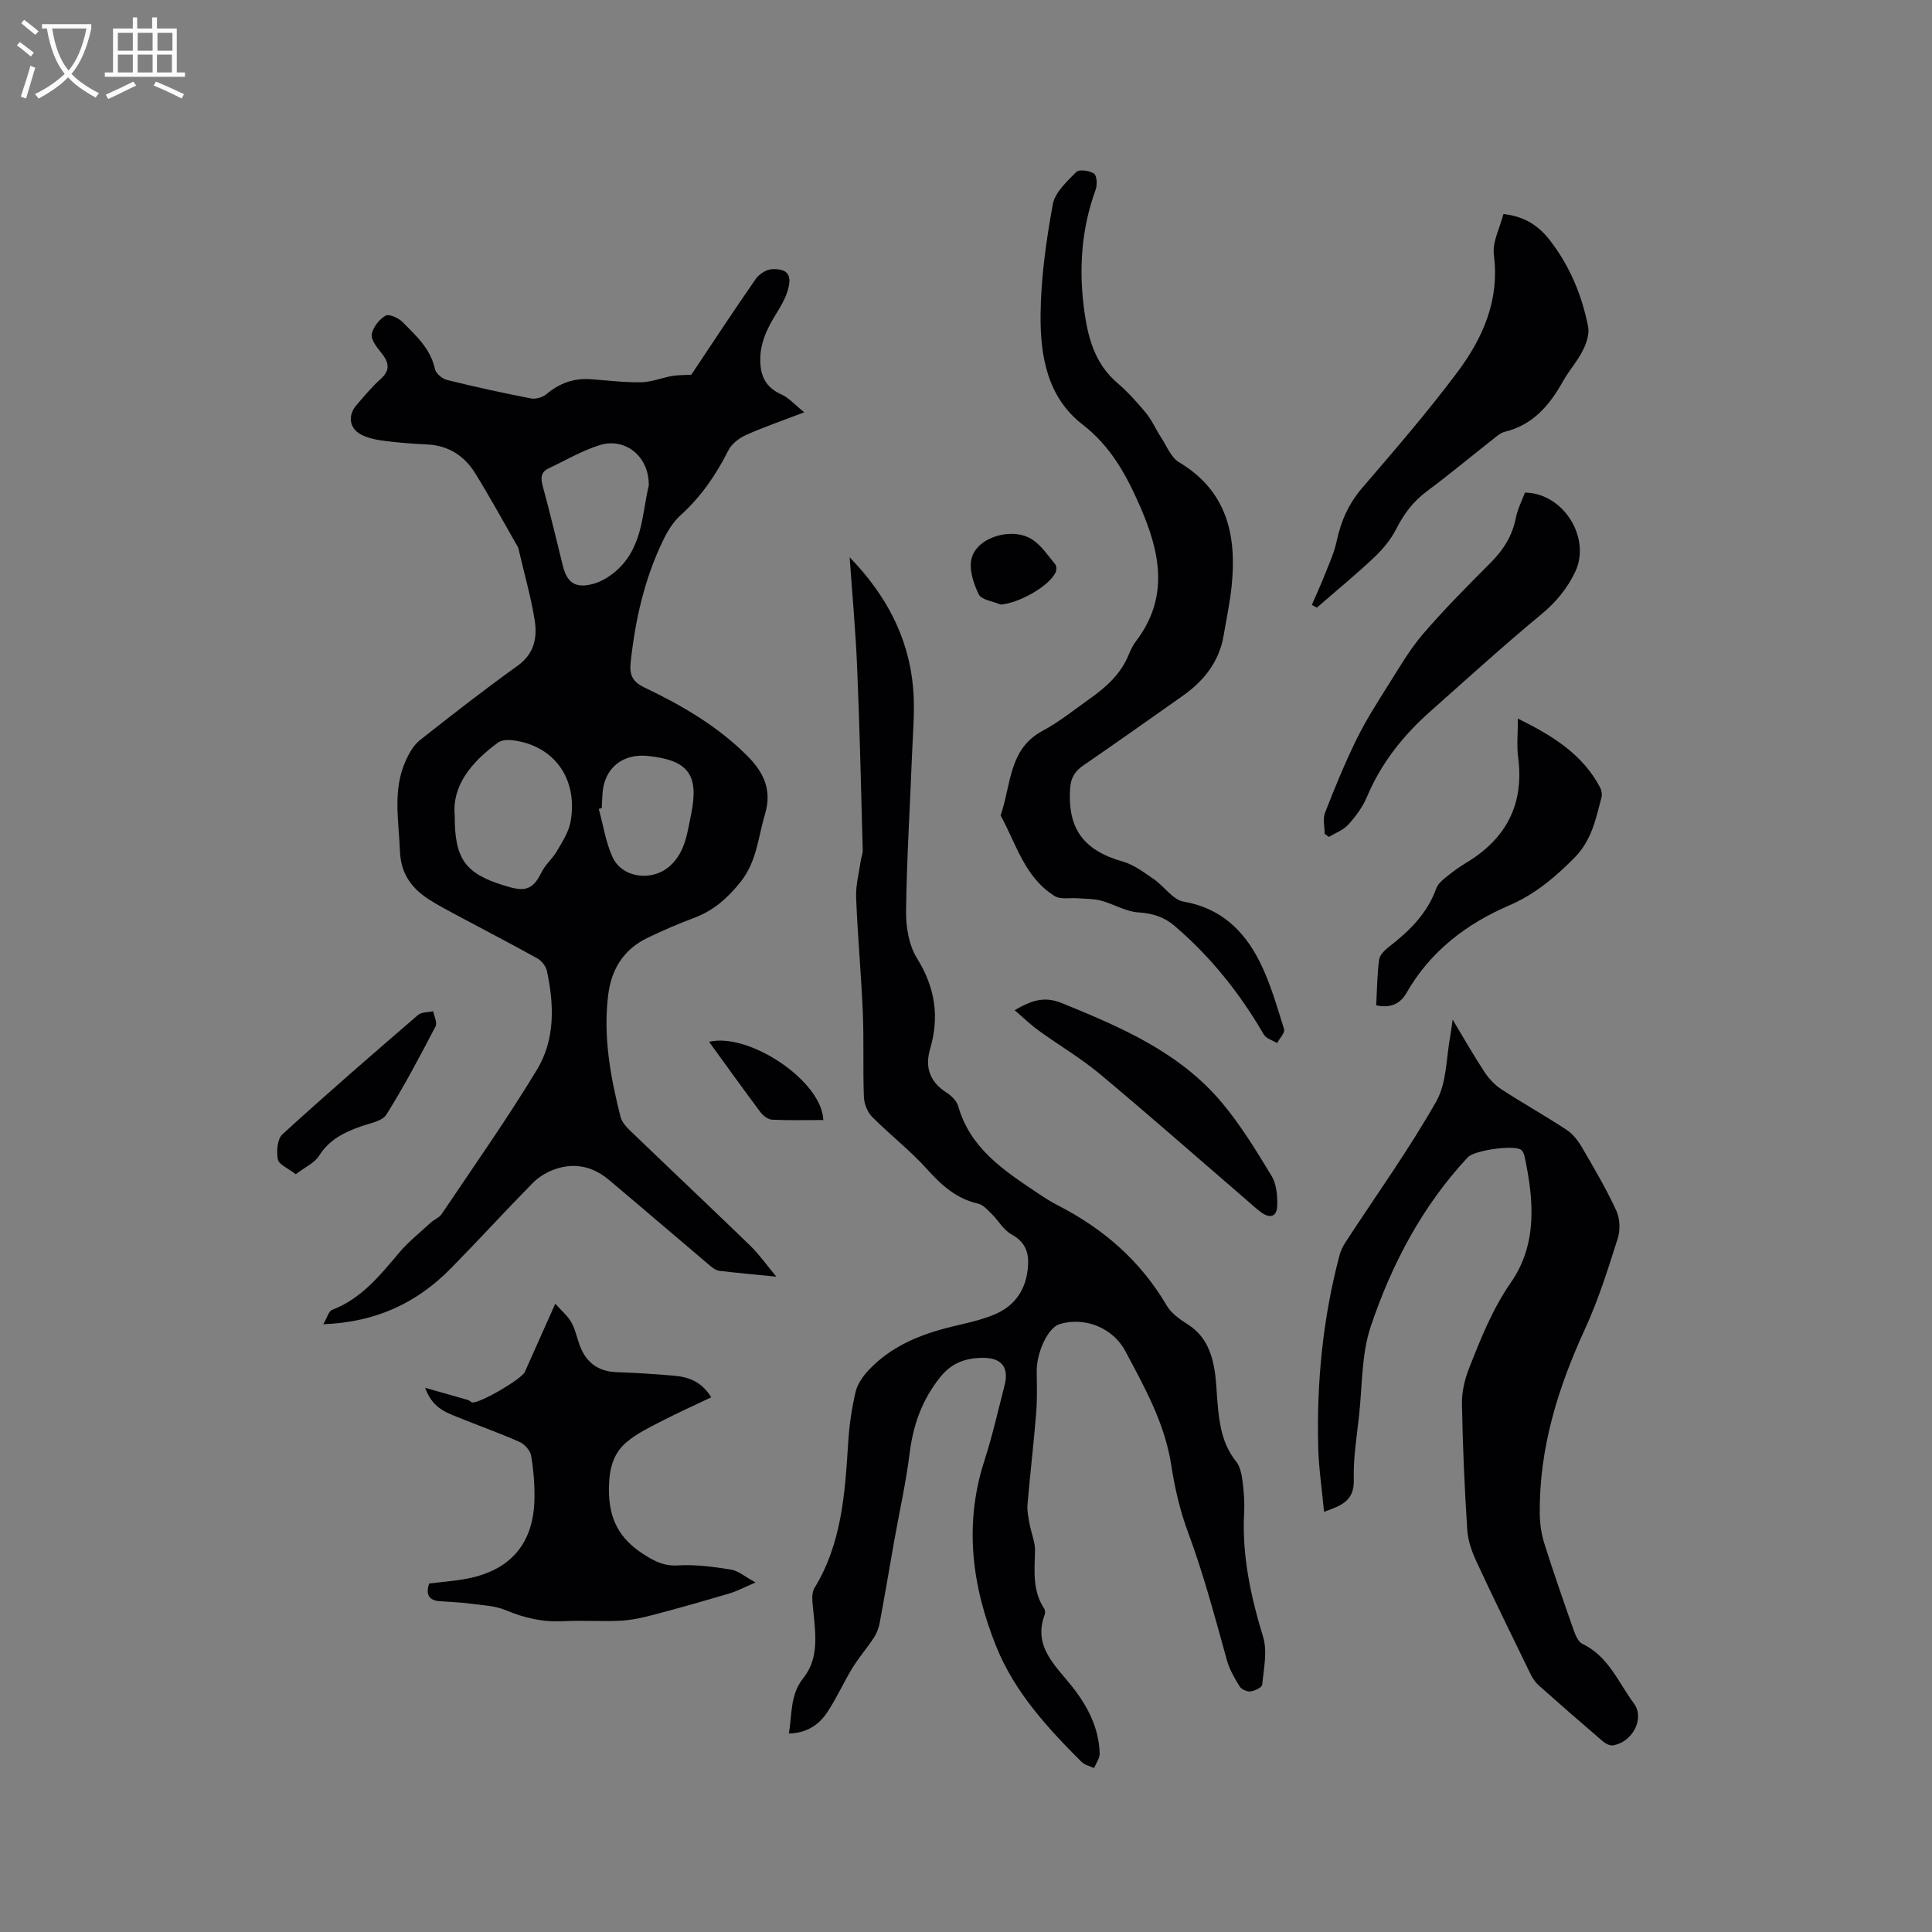 <svg enable-background="new 0 0 400 400" viewBox="0 0 400 400" xmlns="http://www.w3.org/2000/svg"><rect x="0" y="0" width="400" height="400" fill="#808080" stroke="none"/><g fill="#010103"><path d="m160.74 264.32c-4.49-.45-8.14-.77-11.79-1.21-.66-.08-1.35-.55-1.88-1.01-7.03-5.94-14-11.94-21.05-17.86-3.33-2.8-7.21-3.6-11.31-2.1-1.61.59-3.23 1.58-4.43 2.8-5.72 5.82-11.22 11.85-16.94 17.67-6.96 7.07-15.34 11.13-26.41 11.56.81-1.37 1.12-2.7 1.83-2.98 6.05-2.31 9.88-7.09 13.86-11.81 1.94-2.3 4.36-4.22 6.59-6.27.7-.64 1.73-1 2.23-1.75 6.66-9.92 13.57-19.7 19.75-29.92 3.76-6.21 3.55-13.41 2.04-20.42-.21-.97-1.09-2.1-1.97-2.59-5.54-3.08-11.18-5.99-16.77-8.99-1.95-1.05-3.93-2.08-5.79-3.29-3.54-2.31-5.72-5.34-5.89-9.87-.24-6.32-1.57-12.69 1.19-18.78.7-1.55 1.63-3.23 2.93-4.25 6.65-5.26 13.35-10.47 20.23-15.41 3.47-2.49 4.11-5.83 3.54-9.42-.76-4.8-2.12-9.5-3.22-14.25-.07-.31-.11-.65-.26-.91-2.92-5.11-5.74-10.28-8.84-15.28-2.23-3.6-5.53-5.75-9.93-5.96-2.96-.14-5.92-.36-8.86-.74-1.65-.21-3.39-.55-4.84-1.31-2.46-1.3-2.78-4-.94-6.11 1.6-1.83 3.16-3.75 4.97-5.36 2.26-2.02 1.63-3.68 0-5.66-.87-1.06-2.02-2.61-1.8-3.69.29-1.45 1.55-3.04 2.85-3.8.7-.41 2.66.47 3.5 1.31 2.81 2.83 5.82 5.55 6.74 9.79.19.9 1.51 1.98 2.49 2.22 5.75 1.42 11.55 2.69 17.36 3.82 1.01.2 2.46-.24 3.26-.92 2.67-2.24 5.62-3.3 9.07-3.06 3.49.24 6.97.69 10.45.64 2.14-.04 4.26-.91 6.41-1.3 1.15-.21 2.35-.17 4.02-.27 4.23-6.33 8.69-13.14 13.34-19.83.7-1.01 2.22-1.98 3.4-2.02 3.23-.12 4.16 1.22 3.22 4.4-.5 1.68-1.41 3.27-2.35 4.77-2.06 3.29-3.64 6.66-3.29 10.7.25 2.92 1.58 4.82 4.31 6.05 1.55.7 2.77 2.12 4.75 3.71-4.74 1.82-8.53 3.11-12.16 4.75-1.4.63-2.9 1.83-3.57 3.16-2.54 5.08-5.68 9.61-9.91 13.44-1.52 1.37-2.68 3.29-3.58 5.16-3.88 8-5.79 16.55-6.73 25.35-.26 2.47.36 3.93 2.91 5.14 7.66 3.65 14.98 7.92 21.09 13.97 3.43 3.4 5.37 7.08 3.83 12.21-1.44 4.8-1.67 9.83-5.11 14.11-2.7 3.36-5.58 5.88-9.56 7.38-3.26 1.22-6.48 2.61-9.62 4.12-4.99 2.4-7.54 6.5-8.2 11.98-1.03 8.59.5 16.89 2.58 25.13.28 1.11 1.28 2.15 2.16 3 8.25 7.94 16.58 15.79 24.8 23.75 1.79 1.77 3.24 3.85 5.3 6.31zm-66.59-95.51c-.05 9.06 2.18 12.01 10.1 14.49 3.89 1.21 5.86 1.44 7.86-2.69.77-1.59 2.27-2.81 3.17-4.36 1.13-1.95 2.47-3.98 2.85-6.13 1.6-8.92-3.46-15.84-12.05-16.86-.97-.11-2.23-.05-2.96.48-5.57 4.04-9.57 9.02-8.97 15.07zm40.17-68.26c.13-6.04-4.87-9.99-10.06-8.42-3.69 1.12-7.1 3.16-10.62 4.81-1.65.78-1.74 1.97-1.28 3.67 1.51 5.5 2.8 11.06 4.19 16.6.88 3.47 2.61 4.62 6.14 3.71 1.48-.38 2.94-1.2 4.16-2.14 6.33-4.89 6.02-12.42 7.47-18.23zm-9.73 66.75c-.21.06-.41.12-.62.18.91 3.32 1.43 6.81 2.82 9.91 1.97 4.42 8.24 5.2 11.91 1.9 3.18-2.86 3.6-6.88 4.38-10.66 1.7-8.28-.59-11.25-8.96-12.12-5.2-.54-8.96 2.5-9.36 7.61-.09 1.06-.12 2.12-.17 3.18z"/><path d="m175.91 115.38c7.41 7.63 12.2 16.44 13.13 26.93.42 4.72-.05 9.52-.23 14.28-.41 10.7-1.09 21.39-1.22 32.1-.04 3.26.59 7.02 2.27 9.72 3.74 6.02 4.67 12.07 2.71 18.75-1.12 3.83-.06 6.82 3.37 9.03 1.01.65 2.13 1.72 2.44 2.81 2.47 8.7 9.37 13.28 16.27 17.89 1.41.94 2.83 1.88 4.34 2.65 9.45 4.84 17.15 11.51 22.57 20.77.94 1.61 2.73 2.86 4.37 3.9 3.34 2.11 4.77 5.31 5.44 8.91.44 2.38.49 4.84.7 7.27.37 4.35.95 8.58 3.85 12.19.84 1.05 1.15 2.67 1.33 4.07.29 2.2.45 4.45.33 6.66-.45 8.81 1.37 17.19 3.93 25.58.92 3.02.13 6.6-.18 9.9-.05.57-1.54 1.29-2.43 1.4-.71.09-1.86-.42-2.24-1.02-1.05-1.7-2.09-3.5-2.63-5.41-2.49-8.91-4.83-17.84-8.07-26.54-1.65-4.44-2.74-9.16-3.46-13.85-1.33-8.68-5.51-16.12-9.52-23.65-2.59-4.87-8.48-7.15-13.63-5.57-2.36.73-4.75 5.79-4.71 9.82.03 2.85.12 5.72-.11 8.56-.51 6.34-1.26 12.65-1.8 18.99-.11 1.32.2 2.7.44 4.03.34 1.87 1.17 3.73 1.12 5.57-.1 4.12-.56 8.22 1.9 11.92.2.31.24.88.11 1.23-2.51 6.67 2.3 10.62 5.71 14.96 3.23 4.12 5.51 8.54 5.67 13.82.03.99-.76 2.01-1.17 3.01-.88-.42-1.95-.64-2.6-1.29-7.08-7.07-13.86-14.47-17.65-23.88-5.02-12.47-6.72-25.27-2.46-38.45 1.66-5.13 2.85-10.41 4.19-15.64.95-3.69-.62-5.69-4.46-5.67-3.52.01-6.45.97-8.86 3.98-3.72 4.65-5.59 9.79-6.32 15.64-.77 6.18-2.15 12.28-3.24 18.42-1 5.61-1.93 11.23-2.98 16.83-.2 1.06-.61 2.16-1.2 3.06-1.41 2.14-3.11 4.1-4.45 6.28-1.82 2.97-3.24 6.2-5.16 9.1-1.73 2.62-4.23 4.38-7.99 4.46.7-4.01.19-7.96 2.99-11.47 3.31-4.14 2.52-9.19 2.05-14.08-.15-1.52-.45-3.41.25-4.56 5.72-9.35 6.33-19.8 7-30.29.22-3.47.73-6.97 1.53-10.35.39-1.64 1.53-3.25 2.72-4.51 4.68-4.96 10.72-7.4 17.21-8.97 2.87-.69 5.8-1.31 8.53-2.4 4.12-1.64 6.6-4.75 7.15-9.32.39-3.22-.19-5.66-3.35-7.39-1.63-.89-2.67-2.82-4.06-4.19-.85-.84-1.78-1.93-2.84-2.17-4.48-1.02-7.54-3.76-10.53-7.09-3.5-3.9-7.72-7.15-11.42-10.88-.98-.99-1.65-2.72-1.7-4.14-.22-5.82.02-11.66-.22-17.49-.34-7.93-1.08-15.84-1.39-23.78-.1-2.53.6-5.09.96-7.63.1-.72.43-1.43.41-2.13-.34-12.39-.61-24.78-1.13-37.16-.3-7.82-1.02-15.62-1.58-23.52z"/><path d="m274.13 313c-.44-4.69-1.1-9.06-1.21-13.45-.34-13.41.97-26.66 4.41-39.65.26-.99.75-1.95 1.31-2.81 6.29-9.65 13.04-19.04 18.72-29.05 2.22-3.91 2.05-9.18 2.95-13.83.13-.69.2-1.39.44-3.11 2.52 4.19 4.47 7.62 6.64 10.91.9 1.36 2.12 2.64 3.48 3.53 4.44 2.89 9.07 5.48 13.49 8.39 1.31.86 2.39 2.28 3.2 3.67 2.49 4.27 5 8.55 7.07 13.03.76 1.63.86 3.99.32 5.72-2.01 6.34-4.01 12.74-6.78 18.77-5.6 12.18-9.51 24.69-9.38 38.22.02 2.08.32 4.23.94 6.2 1.91 6.05 4 12.05 6.11 18.04.36 1.02.93 2.36 1.78 2.76 5.38 2.56 7.44 7.99 10.65 12.32 2.36 3.2-.37 8.09-4.34 8.7-.66.1-1.56-.39-2.13-.88-4.43-3.79-8.82-7.63-13.18-11.5-.68-.61-1.26-1.42-1.67-2.24-3.79-7.78-7.61-15.55-11.25-23.4-.96-2.06-1.78-4.35-1.92-6.58-.56-8.67-.94-17.36-1.1-26.05-.05-2.45.55-5.06 1.45-7.35 2.42-6.17 4.83-12.28 8.71-17.87 5.5-7.95 4.73-17.08 2.8-26.09-.1-.48-.34-1.06-.71-1.33-1.55-1.11-9.69.1-11.03 1.52-9.42 10.1-15.75 22.11-20.09 35-1.95 5.79-1.75 12.31-2.43 18.5-.49 4.42-1.22 8.88-1.09 13.29.11 4.27-2.43 5.32-6.16 6.62z"/><path d="m207.16 168.83c2.24-6.45 1.64-13.75 8.71-17.53 3.44-1.84 6.52-4.34 9.72-6.61 3.41-2.41 6.47-5.13 8.09-9.14.4-.98.88-1.95 1.51-2.79 6.96-9.15 4.99-18.46.82-27.99-2.83-6.47-6.06-12.38-11.87-16.87-7.39-5.72-8.8-14.37-8.7-22.94.09-7.57 1.17-15.19 2.53-22.66.45-2.47 2.92-4.72 4.86-6.69.59-.6 2.77-.3 3.68.34.61.43.69 2.34.32 3.35-3.09 8.49-3.54 17.16-2.2 26.01.81 5.34 2.36 10.26 6.7 13.97 2.16 1.85 4.1 4.01 5.92 6.21 1.24 1.51 2.04 3.38 3.12 5.04 1.17 1.79 2.06 4.17 3.74 5.17 9.92 5.93 11.95 15.07 10.9 25.53-.35 3.47-1.09 6.9-1.67 10.34-.92 5.46-4.1 9.41-8.49 12.51-6.84 4.83-13.67 9.66-20.57 14.4-1.71 1.18-2.56 2.51-2.71 4.64-.6 8.41 2.73 12.94 10.92 15.27 2.3.65 4.38 2.25 6.41 3.64 2.14 1.47 3.91 4.25 6.15 4.64 7.59 1.31 12.41 5.89 15.64 12.21 2.27 4.45 3.65 9.38 5.16 14.18.23.74-.92 1.92-1.44 2.9-.94-.58-2.26-.93-2.75-1.77-4.94-8.51-10.98-16.09-18.47-22.49-2.17-1.85-4.56-2.62-7.5-2.8-2.6-.16-5.1-1.72-7.71-2.43-1.52-.41-3.17-.36-4.76-.49-1.64-.14-3.63.31-4.87-.47-6.26-3.9-7.97-10.88-11.19-16.68z"/><path d="m88.02 287.33c3.48.99 6.21 1.75 8.92 2.54.29.09.52.42.82.48 1.47.28 10.22-4.79 10.91-6.32 1.99-4.43 3.96-8.87 6.29-14.11 1.33 1.5 2.58 2.52 3.31 3.82.82 1.45 1.16 3.17 1.74 4.75 1.3 3.56 3.77 5.46 7.64 5.6 4.02.15 8.04.38 12.05.75 2.91.27 5.58 1.22 7.55 4.46-3.47 1.65-6.88 3.18-10.19 4.89-2.52 1.3-5.16 2.55-7.3 4.36-2.87 2.41-3.64 5.64-3.69 9.6-.08 6.25 2.13 10.5 7.36 13.76 2.23 1.4 4.09 2.36 6.89 2.19 3.64-.22 7.37.28 11 .86 1.52.24 2.88 1.46 5.11 2.67-2.38 1.02-3.84 1.81-5.4 2.27-5.24 1.55-10.49 3.05-15.77 4.44-2.22.58-4.51 1.1-6.78 1.21-3.91.2-7.85-.11-11.76.1-4.23.23-8.11-.63-12-2.27-2.23-.94-4.85-1.03-7.31-1.36-2.09-.28-4.21-.35-6.31-.5-2.48-.17-2.93-1.54-2.26-3.67 2.69-.34 5.33-.52 7.9-1.02 8.94-1.72 13.69-7.25 13.91-16.31.07-3.05-.18-6.15-.69-9.16-.19-1.09-1.4-2.39-2.47-2.86-4.25-1.88-8.64-3.42-12.95-5.18-2.51-1-5.09-2.02-6.52-5.99z"/><path d="m271.6 125.24c.88-2.03 1.81-4.04 2.62-6.1.92-2.34 2.01-4.66 2.52-7.09.88-4.13 2.46-7.73 5.26-11 6.75-7.87 13.56-15.73 19.76-24.03 5.26-7.04 8.74-14.88 7.53-24.24-.35-2.67 1.25-5.59 1.97-8.47 4.55.5 7.4 2.56 9.65 5.47 4.09 5.28 6.61 11.33 7.89 17.83.3 1.54-.35 3.49-1.11 4.98-1.14 2.25-2.89 4.19-4.12 6.4-2.77 4.95-6.21 8.99-12.03 10.41-.87.21-1.65.91-2.39 1.5-4.58 3.6-9.06 7.34-13.73 10.81-2.8 2.08-4.74 4.64-6.31 7.74-1.11 2.19-2.77 4.22-4.57 5.92-3.83 3.62-7.92 6.97-11.9 10.43-.34-.19-.69-.38-1.04-.56z"/><path d="m274.26 172.64c0-1.46-.42-3.09.07-4.36 2-5.14 4.1-10.27 6.53-15.22 1.95-3.96 4.35-7.72 6.71-11.46 2.24-3.55 4.37-7.23 7.09-10.39 4.42-5.13 9.21-9.95 14-14.75 2.63-2.64 4.46-5.55 5.18-9.24.36-1.83 1.26-3.55 1.88-5.24 8.04.12 13.74 9.46 10.4 16.43-1.68 3.5-3.97 6.26-7 8.77-7.83 6.48-15.35 13.33-22.96 20.08-5.61 4.97-10.18 10.68-13.13 17.68-.88 2.1-2.32 4.06-3.85 5.76-1.03 1.15-2.68 1.74-4.05 2.58-.28-.22-.58-.43-.87-.64z"/><path d="m284.93 208.14c.17-3.19.19-6.35.6-9.46.13-.96 1.16-1.97 2.02-2.64 4.25-3.27 7.96-6.92 9.83-12.14.32-.9 1.24-1.67 2.04-2.32 1.31-1.07 2.69-2.08 4.14-2.95 8.31-4.99 12.04-12.15 10.75-21.89-.31-2.36-.05-4.79-.05-7.97 7.39 3.65 13.43 7.47 17.01 14.25.32.6.46 1.48.29 2.13-1.18 4.45-2.03 8.86-5.62 12.47-4.01 4.03-8.12 7.52-13.41 9.8-8.92 3.84-16.41 9.53-21.34 18.17-1.27 2.2-3.25 3.21-6.26 2.55z"/><path d="m210.07 209.15c3.38-1.97 6.07-2.98 9.77-1.47 12.25 4.99 24.37 10.17 33.11 20.58 3.92 4.67 7.14 9.97 10.32 15.21 1.01 1.67 1.22 4.05 1.17 6.09-.06 2.35-1.47 2.82-3.37 1.41-1.1-.82-2.11-1.77-3.16-2.67-10.04-8.65-19.99-17.42-30.16-25.91-3.97-3.31-8.49-5.97-12.69-9.01-1.67-1.2-3.16-2.66-4.99-4.23z"/><path d="m61.23 243.11c-1.6-1.25-3.5-1.99-3.7-3.06-.32-1.66-.13-4.23.95-5.21 9.2-8.41 18.64-16.57 28.08-24.71.72-.62 2.07-.52 3.13-.76.19 1.06.89 2.38.49 3.13-3.23 6.18-6.48 12.36-10.18 18.26-.88 1.4-3.47 1.8-5.34 2.47-3.44 1.23-6.51 2.73-8.59 6.05-.93 1.49-2.9 2.34-4.84 3.83z"/><path d="m170.46 231.89c-3.66 0-7.14.1-10.61-.07-.85-.04-1.88-.84-2.43-1.59-3.61-4.81-7.11-9.71-10.61-14.53 8.17-1.99 23.34 8.02 23.65 16.19z"/><path d="m207.18 125.17c-1.58-.68-3.98-.96-4.55-2.13-1.1-2.27-2.09-5.31-1.44-7.55 1.27-4.44 8.62-6.45 12.63-3.72 1.85 1.26 3.19 3.3 4.66 5.07.29.35.29 1.22.07 1.67-1.44 2.96-7.68 6.39-11.37 6.66z"/></g><path d="m6.4 11.7c-1-.8-1.9-1.6-2.9-2.3l.6-.7c.9.7 1.9 1.4 2.9 2.2zm-2.1 8.3c.7-2.1 1.4-4.2 2-6.4.2.1.6.3 1 .4-.7 2.3-1.3 4.4-1.9 6.4zm3-12.8c-1.1-.9-2.1-1.7-2.9-2.4l.6-.7c1 .8 2 1.5 3 2.4zm1.4-1.3v-.9h10.2v.9c-.9 4.2-2.3 7.3-4.1 9.4 1.3 1.4 3.2 2.7 5.7 4-.2.2-.4.5-.7.9-2.5-1.4-4.4-2.7-5.7-4.2-1.4 1.5-3.5 3-6.1 4.4 0 0 0 0-.1-.1-.3-.4-.5-.7-.7-.8 2.7-1.3 4.7-2.8 6.2-4.2-1.8-2.2-3-5.3-3.7-9.4zm9.2 0h-7.1c.6 3.8 1.7 6.7 3.4 8.7 1.7-2 2.9-4.8 3.7-8.7z" fill="#fcfbfa"/><path d="m31.6 3.6h.9v2.3h4.1v9.1h1.7v.9h-16.6v-.9h1.7v-9.1h4.1v-2.3h.9v2.3h3.1v-2.3zm-4 13.3.6.8c-1.9.9-3.8 1.9-5.8 2.8-.2-.3-.3-.6-.5-.9 2-.9 3.9-1.8 5.7-2.7zm-3.2-10.1v3.7h3.1v-3.7zm0 4.5v3.7h3.1v-3.7zm4.1-4.5v3.7h3.1v-3.7zm0 4.5v3.7h3.1v-3.7zm9.1 9.1c-2.1-1.1-4.1-2-5.8-2.7l.5-.8c2.2.9 4.1 1.8 5.8 2.6zm-1.9-13.6h-3.1v3.7h3.1zm-3.2 4.5v3.7h3.1v-3.7z" fill="#fcfbfa"/></svg>